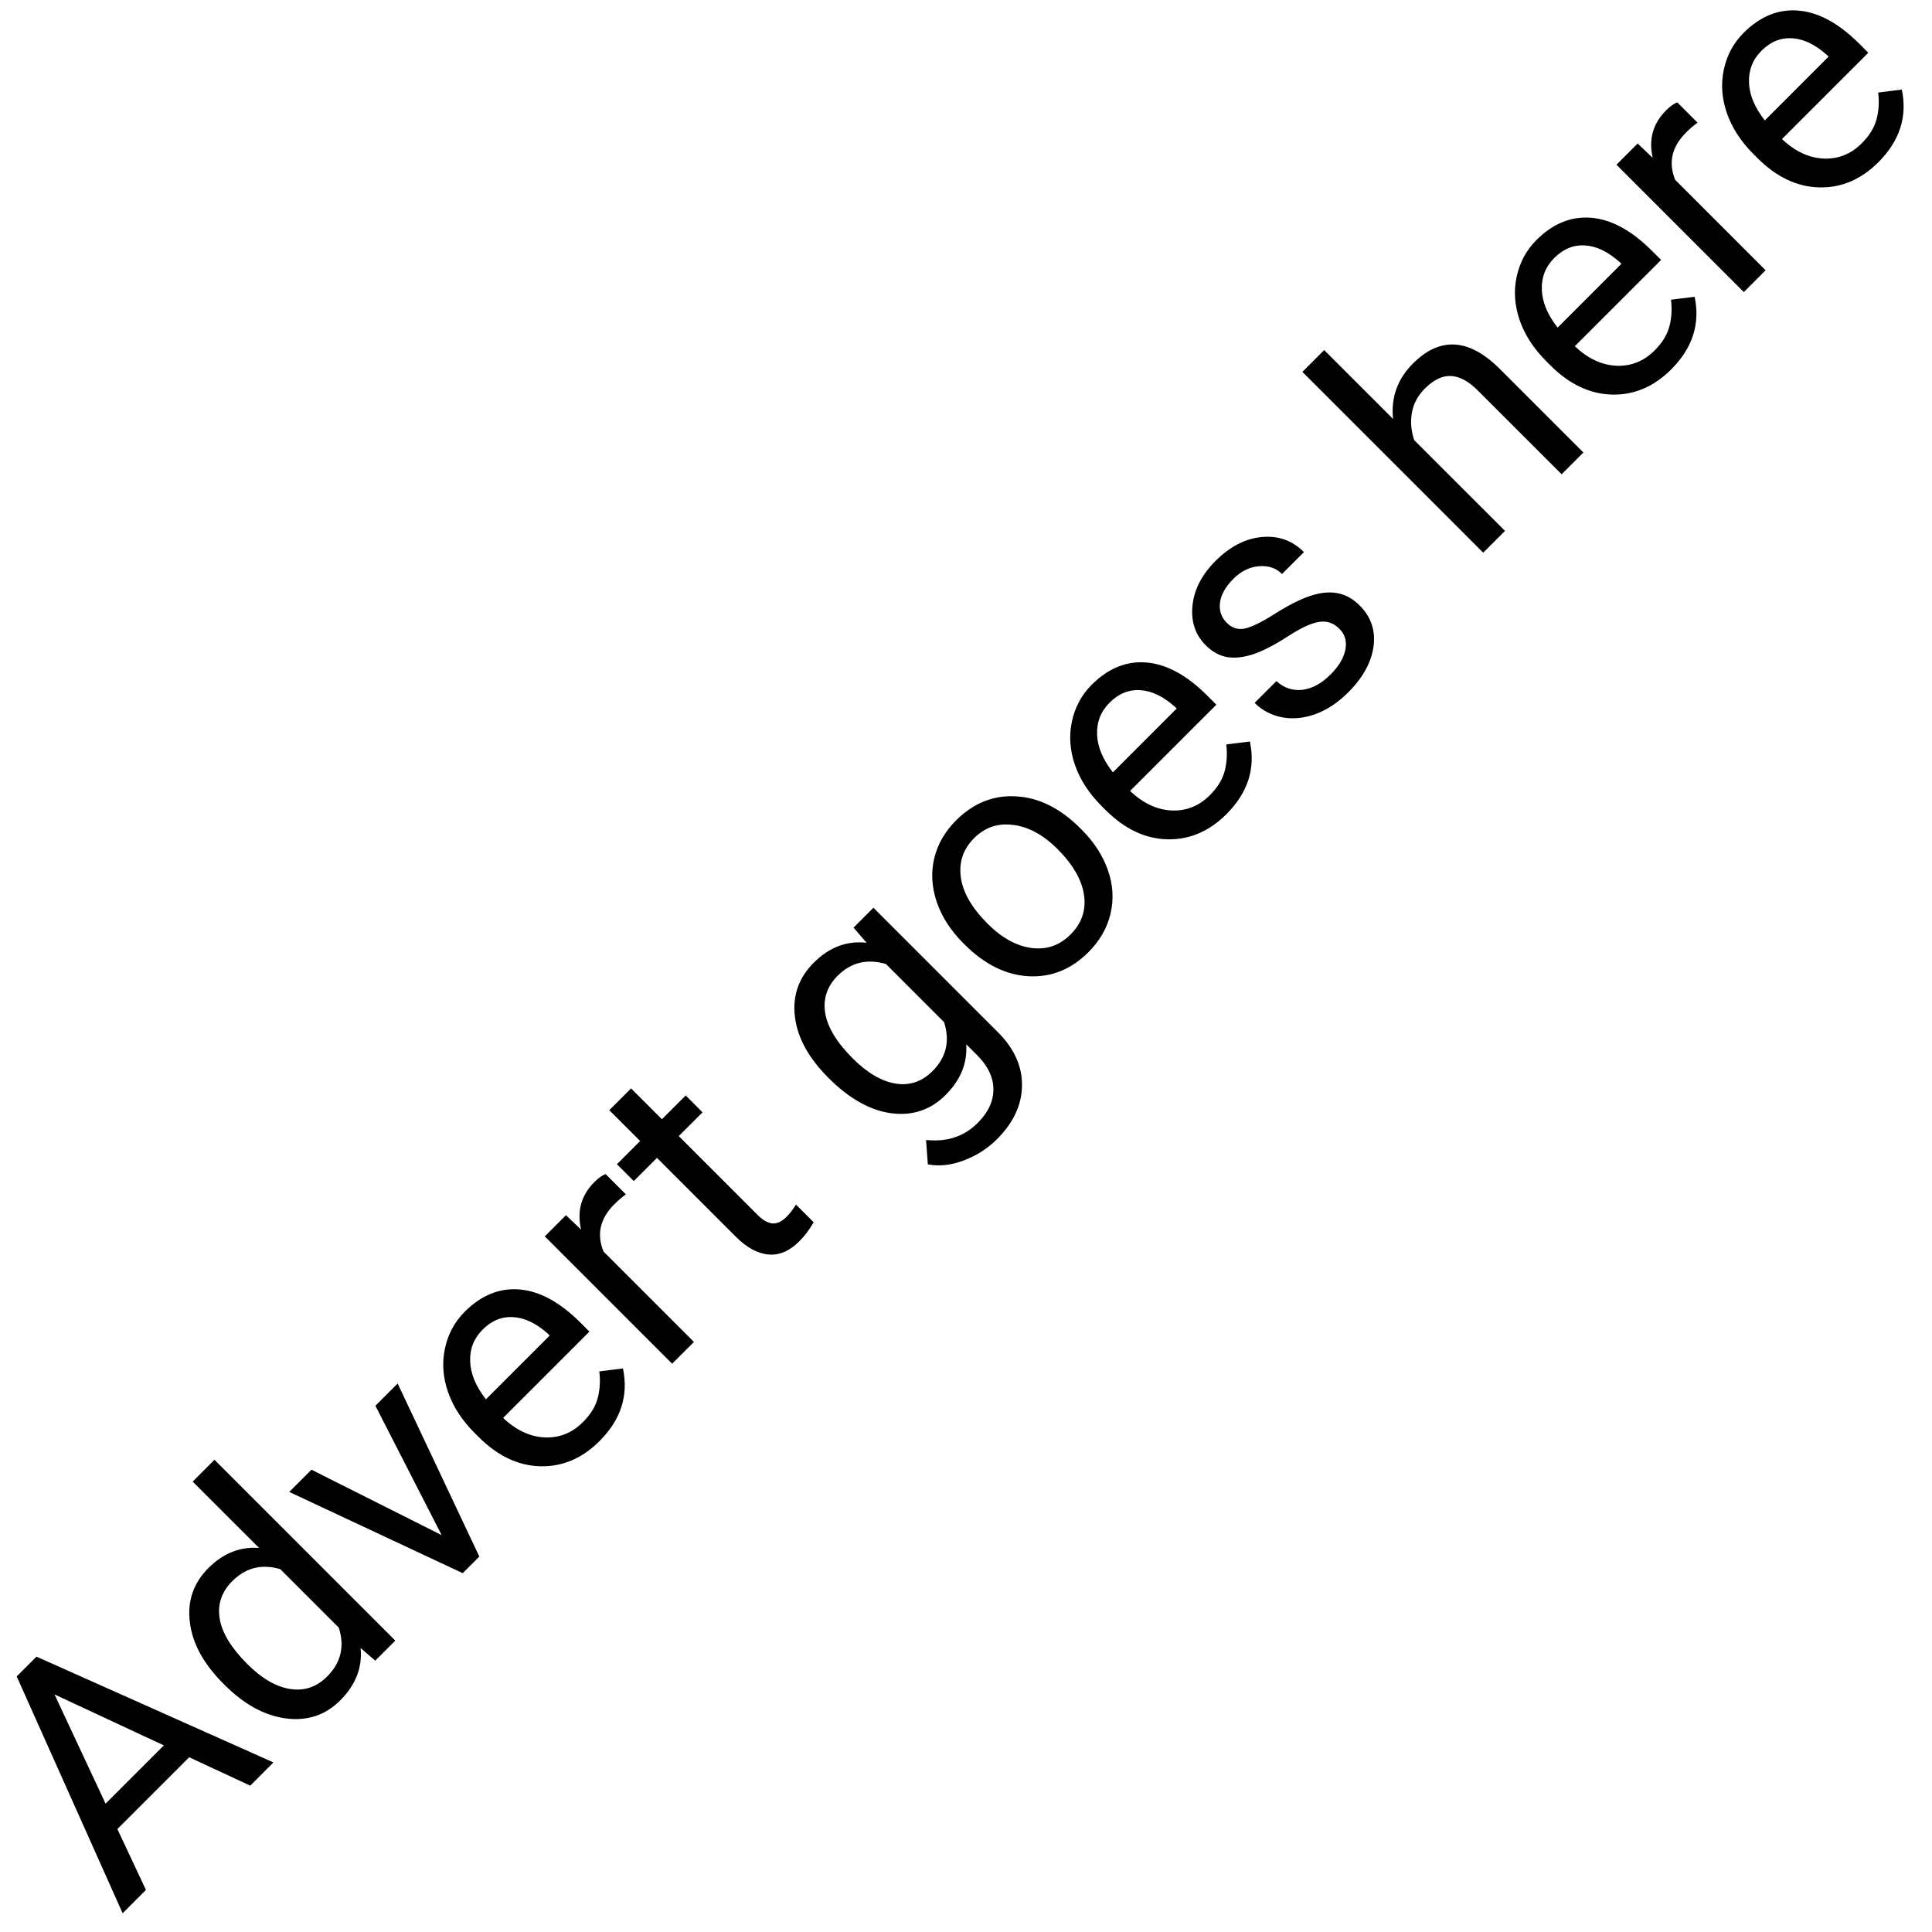 <svg width="68" height="68" viewBox="0 0 68 68" fill="none" xmlns="http://www.w3.org/2000/svg">
<path d="M6.658 61.85L4.131 64.377L5.137 66.519L4.317 67.34L0.588 59.004L1.284 58.308L9.624 62.032L8.808 62.849L6.658 61.85ZM3.716 63.483L5.767 61.432L1.918 59.638L3.716 63.483ZM7.851 59.248C7.163 58.56 6.774 57.845 6.683 57.102C6.589 56.356 6.806 55.719 7.333 55.192C7.858 54.667 8.453 54.431 9.119 54.483L6.782 52.147L7.549 51.38L13.913 57.744L13.208 58.449L12.691 58.005C12.759 58.687 12.521 59.302 11.974 59.849C11.454 60.368 10.818 60.58 10.064 60.483C9.312 60.383 8.594 59.991 7.909 59.306L7.851 59.248ZM8.705 58.569C9.213 59.077 9.716 59.37 10.213 59.447C10.71 59.524 11.144 59.378 11.514 59.008C12 58.522 12.137 57.949 11.924 57.288L9.865 55.229C9.213 55.036 8.649 55.177 8.174 55.652C7.799 56.028 7.651 56.465 7.731 56.965C7.811 57.465 8.136 58 8.705 58.569ZM15.545 54.032L13.213 49.478L13.996 48.695L16.871 54.786L16.287 55.37L10.18 52.511L10.963 51.728L15.545 54.032ZM21.101 50.721C20.494 51.329 19.8 51.625 19.021 51.608C18.24 51.589 17.515 51.245 16.846 50.576L16.705 50.436C16.261 49.991 15.948 49.51 15.769 48.994C15.589 48.472 15.553 47.961 15.661 47.461C15.769 46.955 16.001 46.524 16.357 46.168C16.94 45.585 17.585 45.324 18.292 45.385C18.999 45.446 19.71 45.834 20.426 46.549L20.745 46.868L17.708 49.905C18.161 50.336 18.647 50.565 19.166 50.593C19.686 50.615 20.136 50.436 20.517 50.054C20.788 49.784 20.962 49.499 21.039 49.201C21.116 48.903 21.134 48.592 21.093 48.269L21.926 48.165C22.127 49.118 21.852 49.97 21.101 50.721ZM16.987 46.798C16.678 47.107 16.531 47.48 16.548 47.916C16.562 48.35 16.747 48.795 17.103 49.251L19.349 47.005L19.291 46.947C18.879 46.58 18.473 46.383 18.073 46.359C17.669 46.331 17.307 46.477 16.987 46.798ZM22.029 42.037C21.894 42.134 21.759 42.25 21.623 42.385C21.12 42.888 20.993 43.443 21.242 44.051L24.424 47.233L23.657 47.999L19.175 43.516L19.92 42.771L20.451 43.276C20.302 42.624 20.458 42.068 20.919 41.606C21.068 41.457 21.201 41.363 21.317 41.325L22.029 42.037ZM22.212 38.308L23.297 39.394L24.134 38.557L24.727 39.15L23.89 39.986L26.67 42.767C26.849 42.946 27.022 43.044 27.188 43.061C27.351 43.075 27.522 42.992 27.701 42.812C27.79 42.724 27.895 42.586 28.016 42.398L28.638 43.019C28.491 43.276 28.323 43.5 28.132 43.69C27.79 44.033 27.428 44.188 27.047 44.154C26.666 44.121 26.284 43.914 25.903 43.533L23.123 40.753L22.307 41.569L21.714 40.977L22.531 40.16L21.445 39.075L22.212 38.308ZM29.16 37.94C28.461 37.241 28.067 36.524 27.979 35.789C27.888 35.052 28.109 34.417 28.642 33.883C29.189 33.337 29.809 33.103 30.502 33.183L30.042 32.649L30.742 31.949L35.118 36.324C35.698 36.904 35.982 37.534 35.971 38.213C35.963 38.89 35.669 39.518 35.089 40.098C34.765 40.421 34.38 40.669 33.933 40.84C33.485 41.011 33.06 41.058 32.657 40.981L32.594 40.123C33.329 40.2 33.934 40.002 34.409 39.526C34.782 39.154 34.967 38.759 34.964 38.342C34.964 37.922 34.774 37.521 34.393 37.14L34.007 36.755C34.054 37.415 33.812 38.01 33.282 38.54C32.757 39.065 32.121 39.279 31.372 39.183C30.626 39.083 29.889 38.669 29.16 37.94ZM30.017 37.256C30.523 37.761 31.024 38.056 31.521 38.139C32.016 38.219 32.449 38.072 32.822 37.699C33.306 37.216 33.441 36.642 33.228 35.976L31.182 33.929C30.519 33.736 29.952 33.874 29.483 34.343C29.11 34.716 28.964 35.153 29.044 35.653C29.124 36.153 29.448 36.687 30.017 37.256ZM33.9 33.192C33.46 32.752 33.151 32.272 32.971 31.75C32.795 31.225 32.764 30.714 32.88 30.217C32.999 29.717 33.256 29.269 33.651 28.874C34.261 28.264 34.966 27.982 35.764 28.029C36.565 28.073 37.316 28.446 38.018 29.148L38.072 29.202C38.508 29.638 38.816 30.114 38.996 30.631C39.175 31.142 39.206 31.65 39.087 32.156C38.971 32.658 38.711 33.111 38.308 33.515C37.7 34.122 36.996 34.404 36.195 34.36C35.397 34.313 34.649 33.941 33.953 33.245L33.9 33.192ZM34.761 32.512C35.258 33.009 35.772 33.294 36.303 33.366C36.836 33.435 37.296 33.276 37.682 32.889C38.072 32.5 38.229 32.038 38.155 31.505C38.077 30.969 37.764 30.427 37.214 29.877C36.722 29.385 36.207 29.105 35.669 29.036C35.13 28.961 34.667 29.117 34.281 29.504C33.902 29.883 33.748 30.338 33.817 30.871C33.886 31.404 34.201 31.951 34.761 32.512ZM43.168 28.655C42.56 29.262 41.867 29.558 41.088 29.541C40.306 29.522 39.581 29.178 38.913 28.51L38.772 28.369C38.327 27.924 38.015 27.444 37.836 26.927C37.656 26.405 37.62 25.894 37.728 25.394C37.836 24.889 38.068 24.458 38.424 24.101C39.007 23.519 39.652 23.258 40.359 23.318C41.066 23.379 41.777 23.767 42.492 24.483L42.812 24.802L39.775 27.838C40.228 28.269 40.714 28.499 41.233 28.526C41.752 28.548 42.203 28.369 42.584 27.988C42.854 27.717 43.028 27.433 43.106 27.134C43.183 26.836 43.201 26.525 43.16 26.202L43.992 26.098C44.194 27.051 43.919 27.903 43.168 28.655ZM39.054 24.731C38.744 25.041 38.598 25.413 38.614 25.85C38.628 26.284 38.813 26.728 39.17 27.184L41.415 24.938L41.357 24.88C40.946 24.513 40.54 24.317 40.139 24.292C39.736 24.264 39.374 24.411 39.054 24.731ZM47.145 22.133C46.938 21.926 46.699 21.845 46.429 21.889C46.158 21.928 45.786 22.1 45.314 22.407C44.844 22.711 44.437 22.919 44.092 23.032C43.749 23.143 43.443 23.173 43.172 23.124C42.904 23.071 42.66 22.934 42.439 22.713C42.071 22.346 41.915 21.881 41.971 21.317C42.029 20.751 42.299 20.226 42.782 19.743C43.291 19.235 43.834 18.954 44.411 18.902C44.991 18.846 45.485 19.023 45.894 19.432L45.123 20.203C44.913 19.993 44.643 19.901 44.311 19.929C43.983 19.954 43.683 20.102 43.412 20.372C43.133 20.651 42.976 20.93 42.94 21.209C42.904 21.488 42.984 21.726 43.18 21.922C43.365 22.107 43.578 22.173 43.818 22.121C44.059 22.068 44.412 21.894 44.879 21.599C45.349 21.301 45.761 21.092 46.118 20.973C46.474 20.855 46.793 20.823 47.075 20.878C47.357 20.928 47.618 21.073 47.858 21.313C48.258 21.713 48.42 22.195 48.343 22.759C48.263 23.32 47.967 23.855 47.456 24.366C47.097 24.726 46.716 24.98 46.312 25.129C45.909 25.278 45.516 25.318 45.132 25.249C44.748 25.174 44.423 25.005 44.158 24.739L44.925 23.973C45.195 24.216 45.502 24.318 45.844 24.279C46.187 24.235 46.516 24.056 46.83 23.741C47.12 23.451 47.294 23.161 47.352 22.871C47.41 22.575 47.341 22.329 47.145 22.133ZM49.031 14.746C48.953 13.989 49.187 13.339 49.731 12.795C50.678 11.847 51.69 11.904 52.768 12.964L55.73 15.927L54.964 16.693L51.997 13.727C51.671 13.406 51.358 13.242 51.056 13.234C50.758 13.223 50.456 13.37 50.149 13.677C49.901 13.926 49.749 14.21 49.693 14.531C49.638 14.851 49.666 15.171 49.776 15.492L52.971 18.686L52.204 19.453L45.84 13.089L46.607 12.322L49.031 14.746ZM58.821 13.002C58.213 13.609 57.52 13.905 56.741 13.888C55.959 13.869 55.234 13.525 54.566 12.857L54.425 12.716C53.98 12.271 53.668 11.79 53.489 11.274C53.309 10.752 53.273 10.241 53.381 9.741C53.489 9.236 53.721 8.805 54.077 8.448C54.66 7.866 55.305 7.605 56.012 7.665C56.719 7.726 57.43 8.114 58.145 8.83L58.465 9.149L55.428 12.185C55.881 12.616 56.367 12.846 56.886 12.873C57.405 12.895 57.855 12.716 58.237 12.335C58.507 12.064 58.681 11.78 58.759 11.481C58.836 11.183 58.854 10.872 58.813 10.549L59.645 10.445C59.847 11.398 59.572 12.25 58.821 13.002ZM54.707 9.078C54.397 9.387 54.251 9.76 54.267 10.197C54.281 10.63 54.466 11.075 54.823 11.531L57.068 9.285L57.01 9.227C56.599 8.86 56.193 8.664 55.792 8.639C55.389 8.611 55.027 8.758 54.707 9.078ZM59.749 4.318C59.614 4.414 59.478 4.53 59.343 4.666C58.84 5.168 58.713 5.723 58.962 6.331L62.144 9.513L61.377 10.28L56.894 5.797L57.64 5.051L58.17 5.556C58.021 4.905 58.177 4.348 58.639 3.887C58.788 3.738 58.92 3.644 59.036 3.605L59.749 4.318ZM66.113 5.71C65.505 6.317 64.812 6.613 64.033 6.596C63.251 6.577 62.526 6.233 61.858 5.565L61.717 5.424C61.272 4.979 60.96 4.498 60.781 3.982C60.601 3.46 60.565 2.949 60.673 2.449C60.781 1.944 61.013 1.513 61.369 1.156C61.952 0.573 62.597 0.312 63.304 0.373C64.011 0.434 64.722 0.822 65.438 1.537L65.757 1.857L62.72 4.893C63.173 5.324 63.659 5.554 64.178 5.581C64.697 5.603 65.148 5.424 65.529 5.043C65.799 4.772 65.973 4.487 66.051 4.189C66.128 3.891 66.146 3.58 66.105 3.257L66.937 3.153C67.139 4.106 66.864 4.958 66.113 5.71ZM61.999 1.786C61.689 2.095 61.543 2.468 61.559 2.905C61.573 3.338 61.758 3.783 62.115 4.239L64.36 1.993L64.302 1.935C63.891 1.568 63.485 1.372 63.084 1.347C62.681 1.319 62.319 1.466 61.999 1.786Z" fill="black"/>
</svg>
